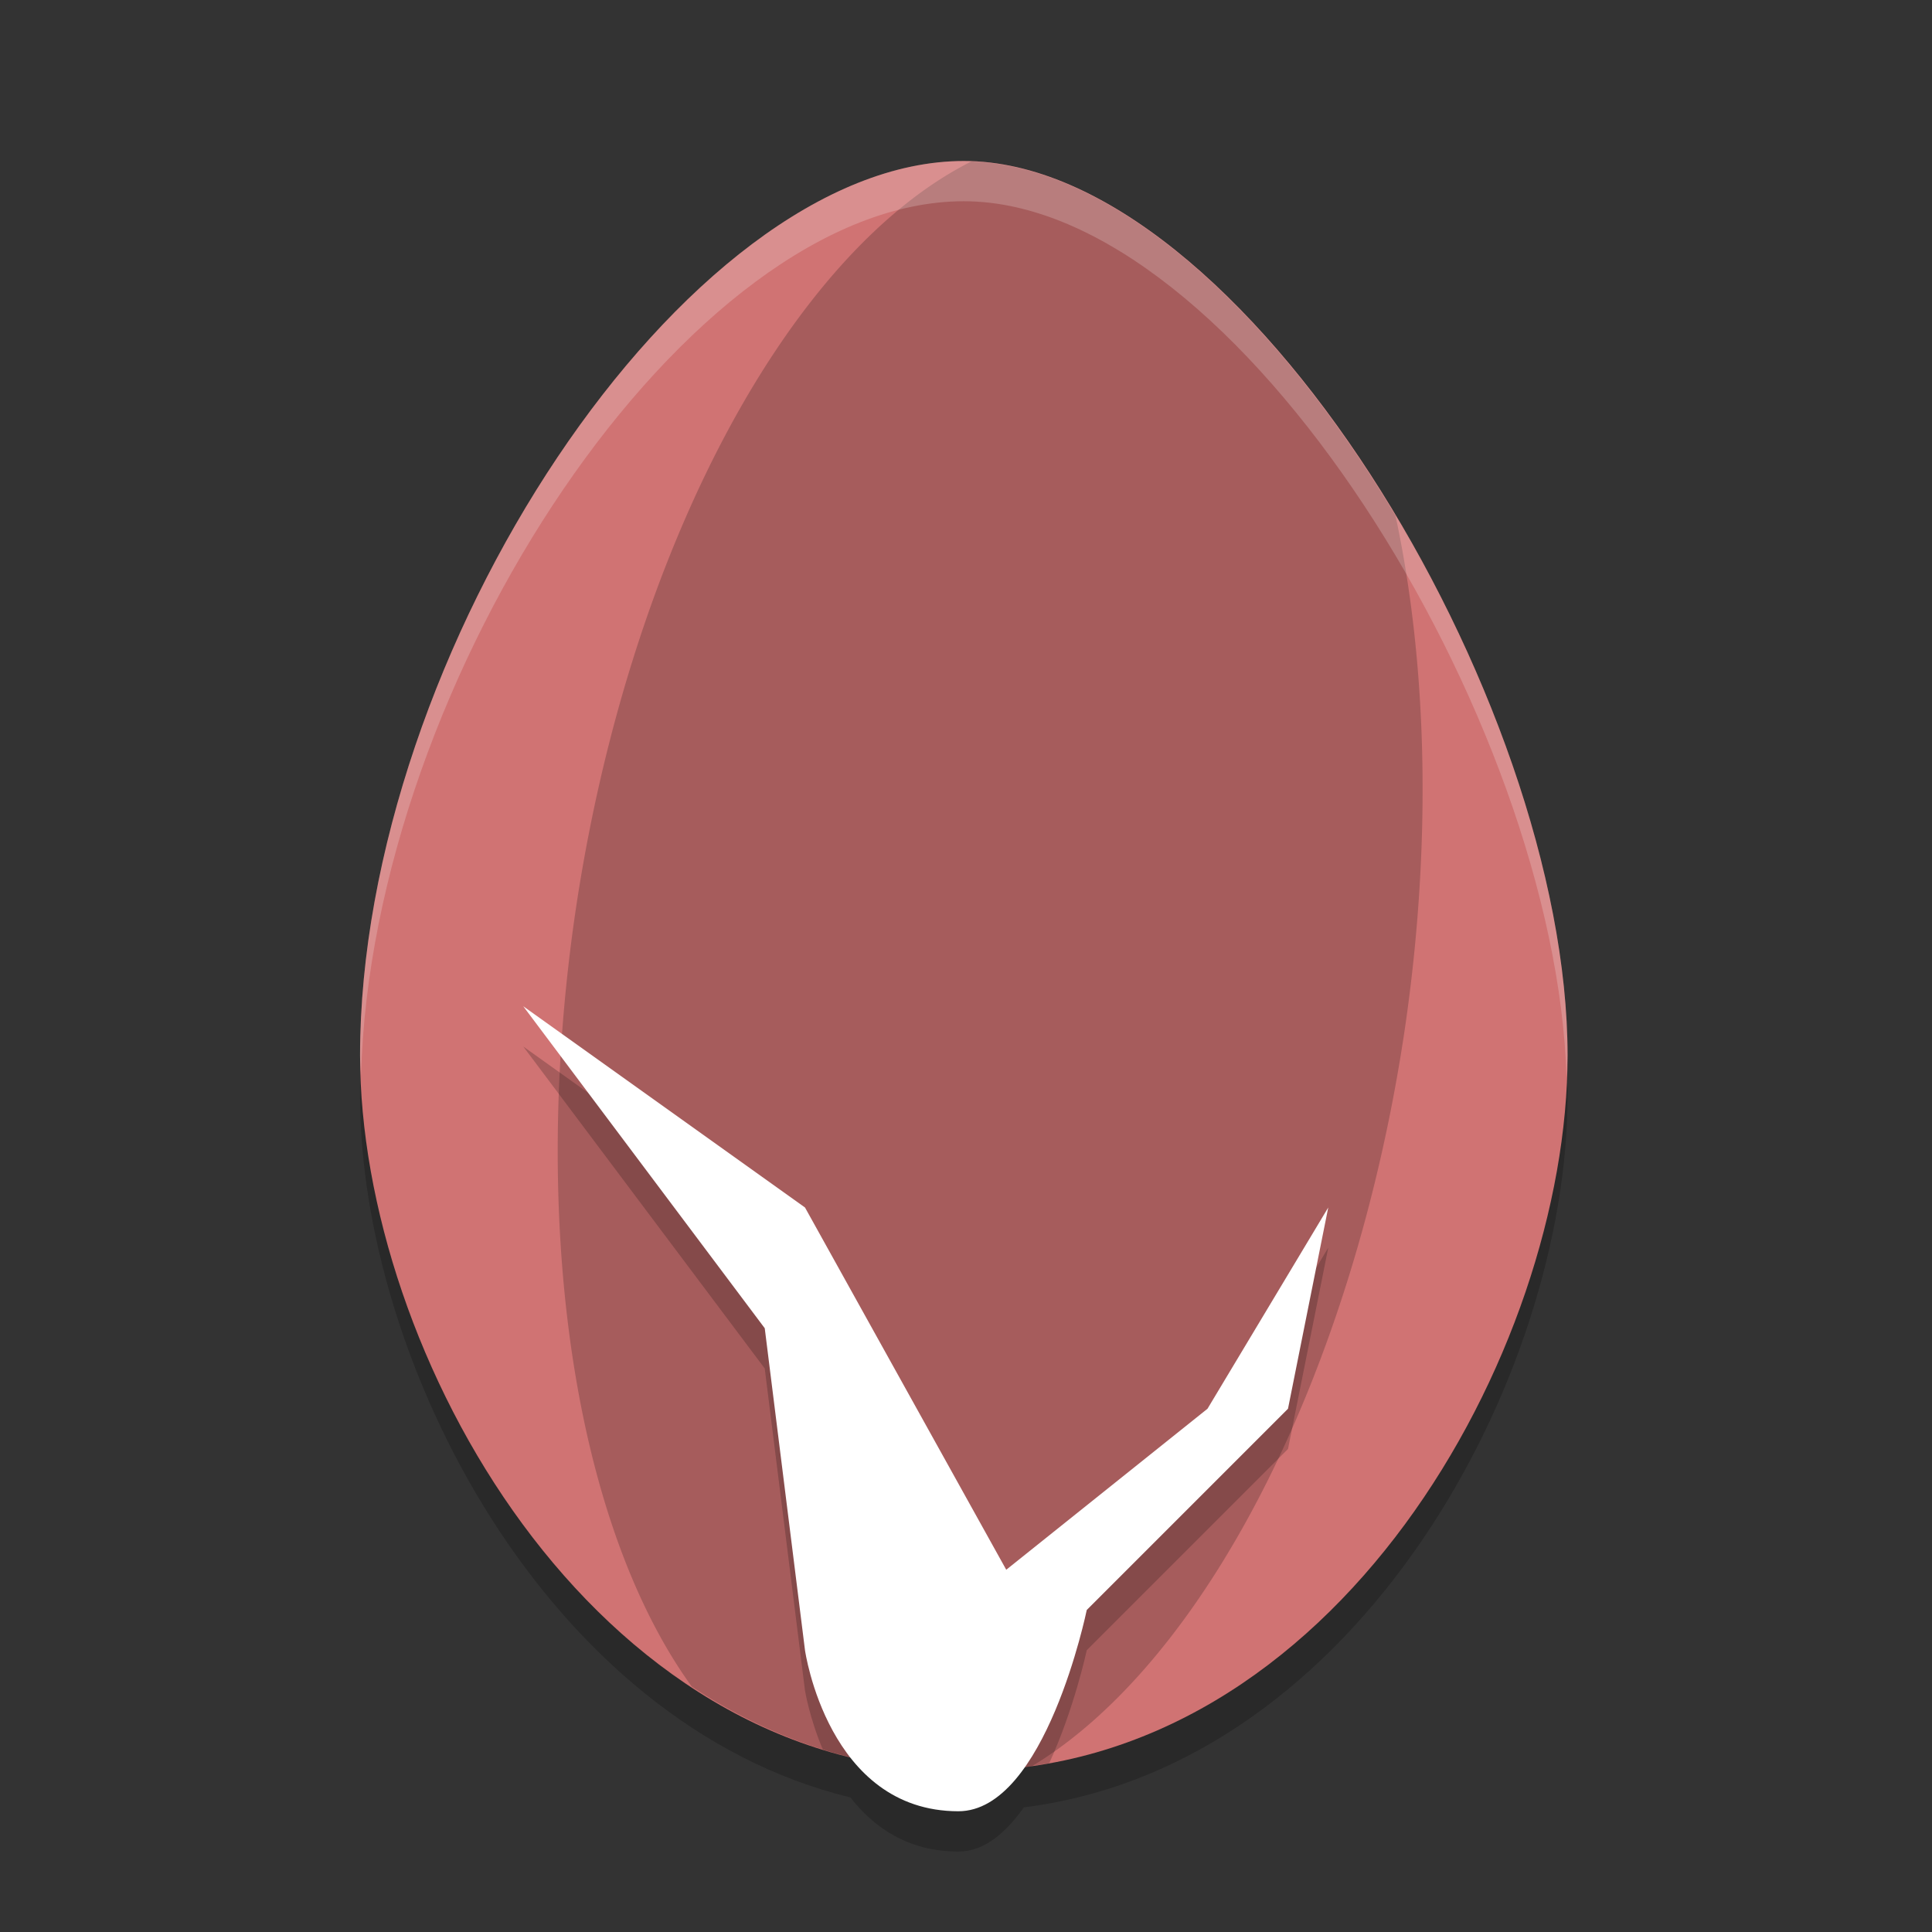<?xml version="1.0" encoding="UTF-8" standalone="no"?>
<svg
   xmlns:dc="http://purl.org/dc/elements/1.1/"
   xmlns:cc="http://creativecommons.org/ns#"
   xmlns:rdf="http://www.w3.org/1999/02/22-rdf-syntax-ns#"
   xmlns:svg="http://www.w3.org/2000/svg"
   xmlns="http://www.w3.org/2000/svg"
   xmlns:sodipodi="http://sodipodi.sourceforge.net/DTD/sodipodi-0.dtd"
   xmlns:inkscape="http://www.inkscape.org/namespaces/inkscape"
   width="48"
   height="48"
   version="1.1"
   id="svg14"
   sodipodi:docname="alien-isolation.svg"
   inkscape:version="0.92.5 (2060ec1f9f, 2020-04-08)">
  <rect width="100%" height="100%" fill="#333333" stroke="none"/>
  <defs
     id="defs18" />
  <sodipodi:namedview
     pagecolor="#ffffff"
     bordercolor="#d98c8c"
     borderopacity="1"
     objecttolerance="10"
     gridtolerance="10"
     guidetolerance="10"
     inkscape:pageopacity="0"
     inkscape:pageshadow="2"
     inkscape:window-width="783"
     inkscape:window-height="480"
     id="namedview16"
     showgrid="false"
     inkscape:zoom="4.9166667"
     inkscape:cx="24"
     inkscape:cy="24"
     inkscape:window-x="0"
     inkscape:window-y="28"
     inkscape:window-maximized="0"
     inkscape:current-layer="svg14" />
  <path
     d="m23.945 5c-6.923 0-15 12.223-15 22.223 0 6.571 4.613 15.591 12.184 17.434 0.576 0.738 1.423 1.344 2.682 1.344 0.647 0 1.18-0.47 1.627-1.098 8.355-1.047 13.508-10.733 13.508-17.68 0-8.889-8.077-22.223-15-22.223z"
     style="opacity:.2"
     id="path2" />
  <path
     d="m23.946 4c-6.923 0-15 12.222-15 22.222 0 7.352 5.769 17.778 15 17.778s15-10.426 15-17.778c0-8.889-8.077-22.222-15-22.222z"
     style="fill:#d07373;fill-opacity:1"
     id="path4" />
  <path
     d="m24.133 4.012a10.405 20.996 8.492 0 0-9.818 18.514 10.405 20.996 8.492 0 0 2.873 19.379c1.964 1.292 4.224 2.096 6.758 2.096 0.576 0 1.139-0.041 1.688-0.119a10.405 20.996 8.492 0 0 0.002 0 10.405 20.996 8.492 0 0 9.25-18.207 10.405 20.996 8.492 0 0-0.215-12.861c-2.905-4.864-6.866-8.675-10.537-8.801z"
     style="opacity:.2"
     id="path6" />
  <path
     d="m13 26 6 8 1 8s0.109 0.678 0.445 1.471c1.102 0.339 2.269 0.529 3.5 0.529 0.73 0 1.437-0.071 2.123-0.195 0.619-1.344 0.932-2.805 0.932-2.805l5-5 1-5-3 5-5 4-5-9-7-5z"
     style="opacity:.2"
     id="path8" />
  <path
     d="m13 25 6 8 1 8s0.568 4 3.811 4c2.162 0 3.189-5 3.189-5l5-5 1-5-3 5-5 4-5-9z"
     style="fill:#ffffff;fill-opacity:1"
     id="path10" />
  <path
     d="m23.945 4c-6.923 0-15 12.223-15 22.223 0 0.164 0.02 0.337 0.025 0.504 0.257-9.904 8.165-21.727 14.975-21.727 6.805 0 14.706 12.873 14.975 21.754 0.006-0.176 0.025-0.358 0.025-0.531 0-8.889-8.077-22.223-15-22.223z"
     style="fill:#ffffff;opacity:.2"
     id="path12" />
</svg>
